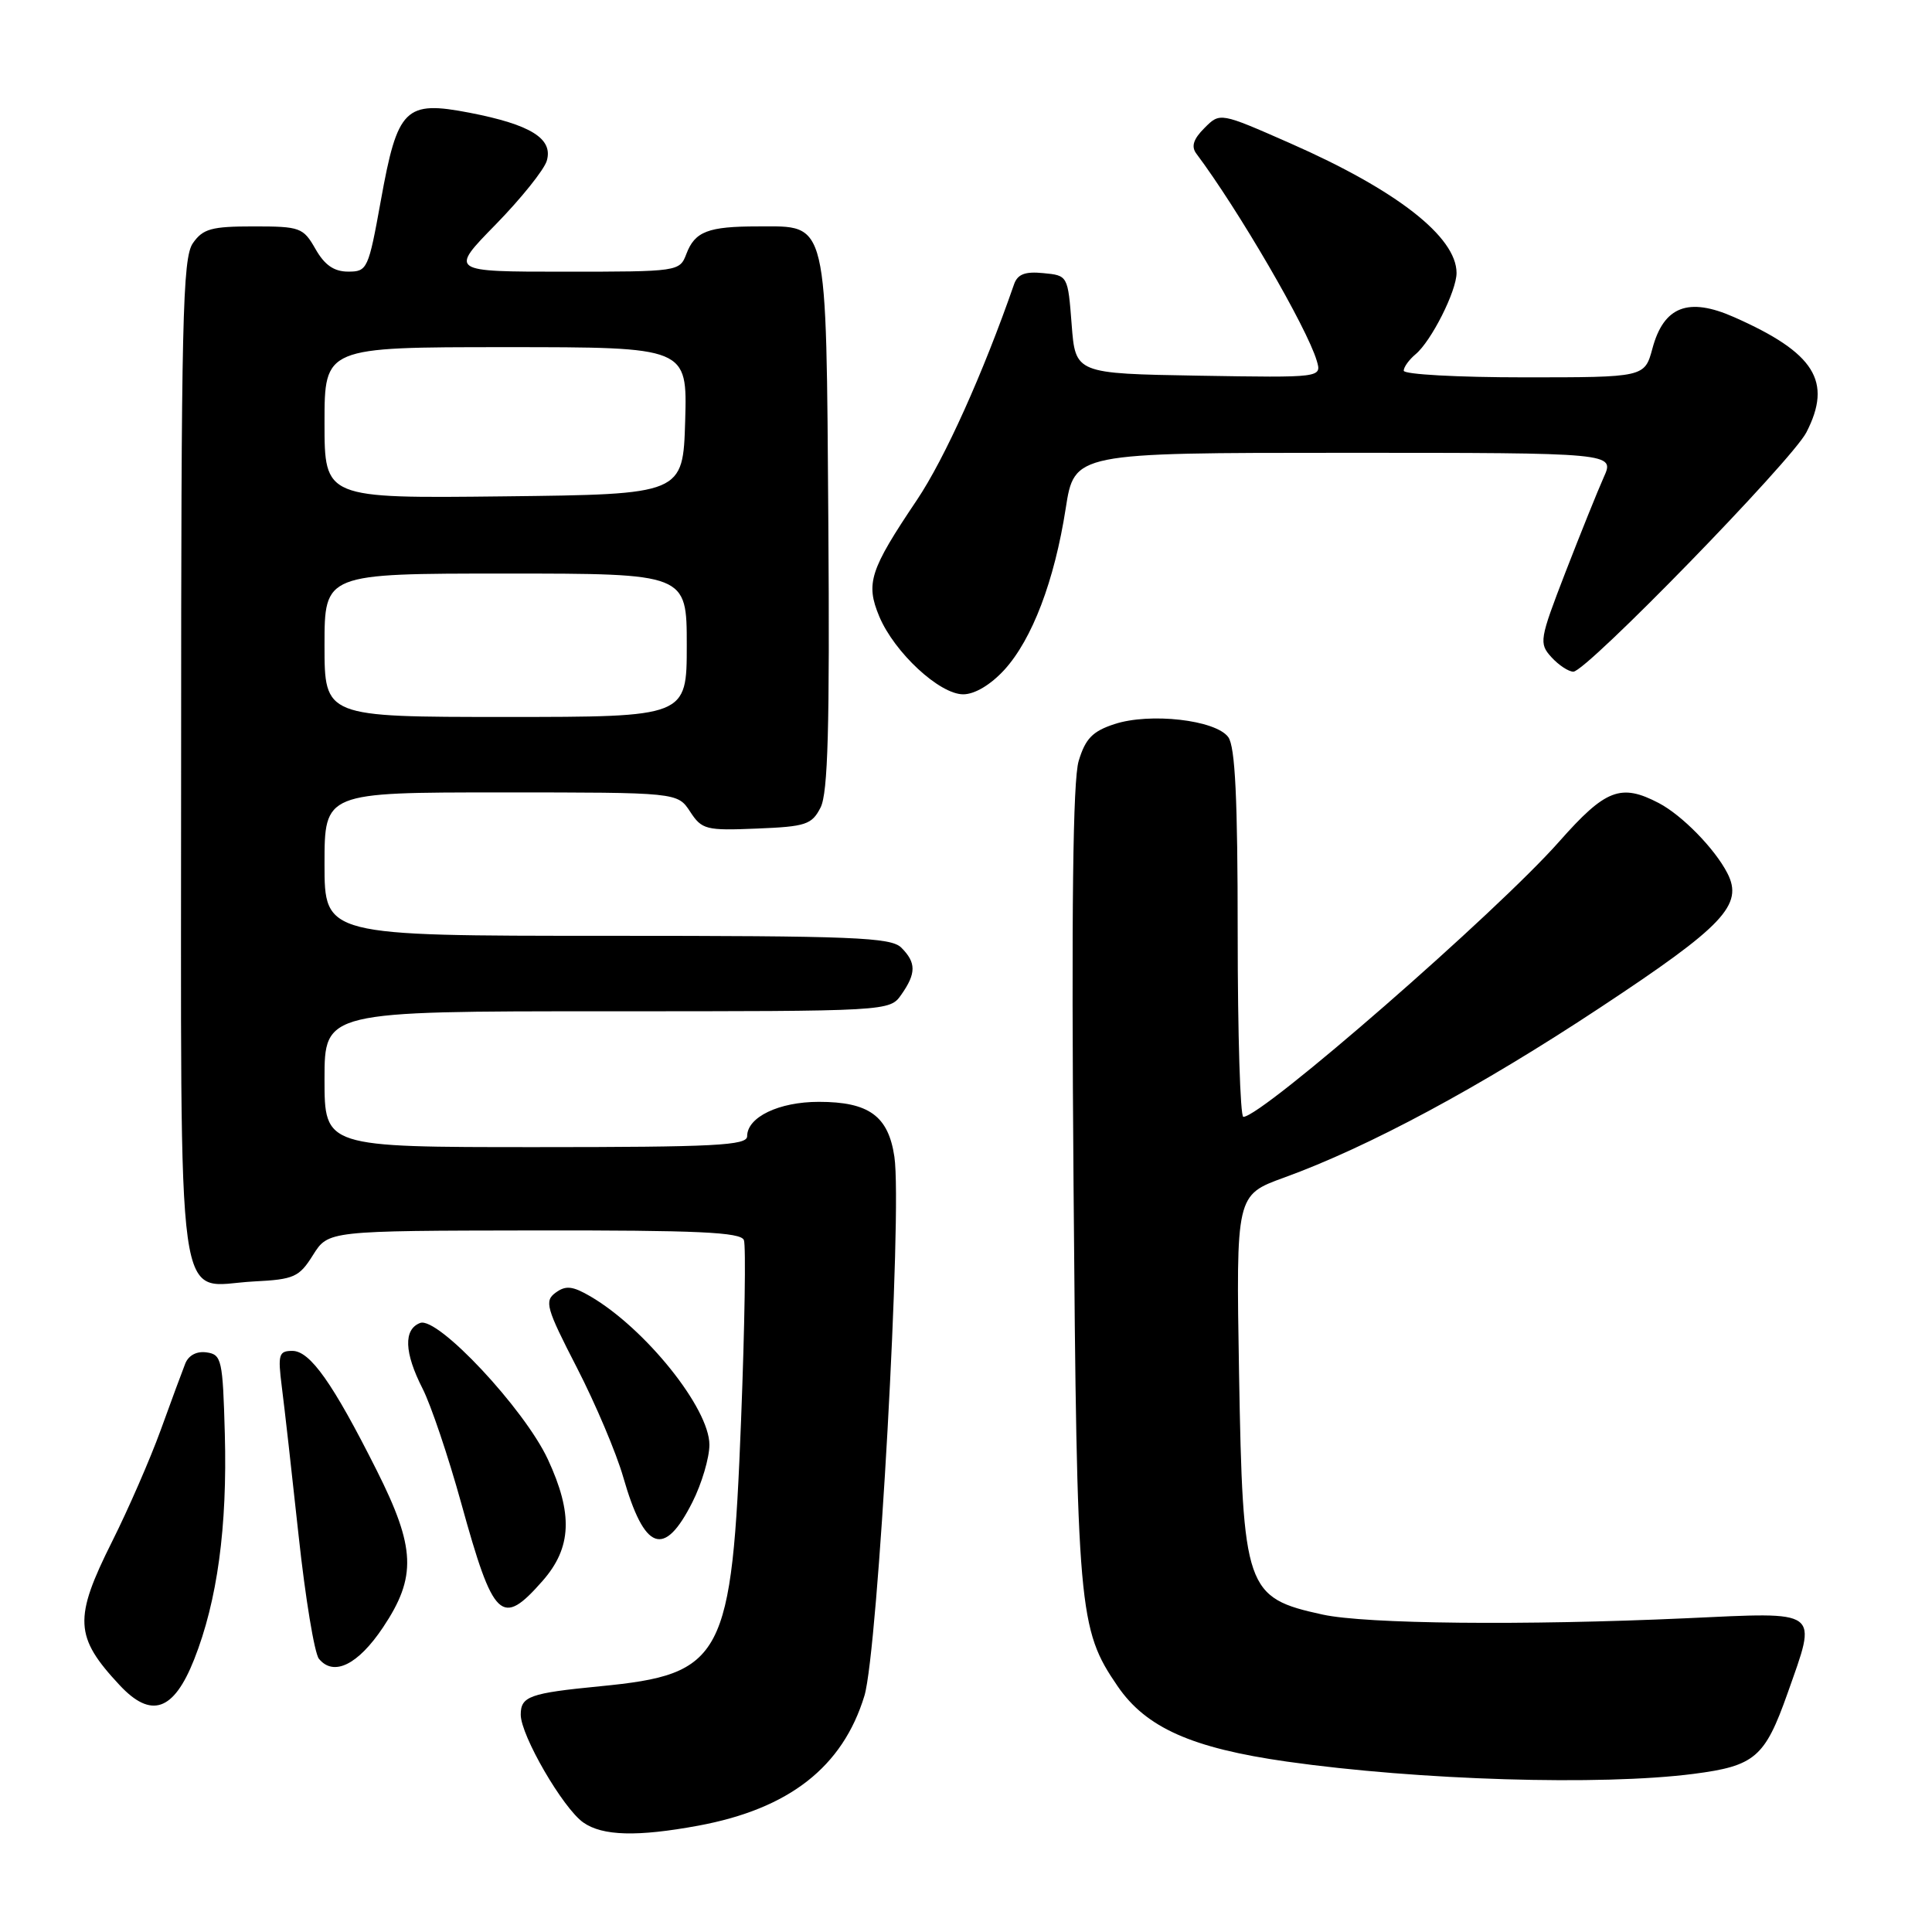 <?xml version="1.0" encoding="UTF-8" standalone="no"?>
<!DOCTYPE svg PUBLIC "-//W3C//DTD SVG 1.1//EN" "http://www.w3.org/Graphics/SVG/1.1/DTD/svg11.dtd" >
<svg xmlns="http://www.w3.org/2000/svg" xmlns:xlink="http://www.w3.org/1999/xlink" version="1.1" viewBox="0 0 256 256">
 <g >
 <path fill="currentColor"
d=" M 92.53 241.91 C 104.57 239.68 111.66 234.14 114.54 224.70 C 116.34 218.78 119.59 160.46 118.51 153.27 C 117.71 147.87 115.13 146.00 108.50 146.00 C 103.21 146.00 99.00 148.02 99.00 150.56 C 99.00 151.78 94.73 152.00 71.00 152.00 C 43.00 152.00 43.00 152.00 43.00 143.00 C 43.00 134.00 43.00 134.00 80.44 134.00 C 117.89 134.00 117.89 134.00 119.44 131.78 C 121.41 128.97 121.41 127.55 119.43 125.57 C 118.06 124.20 113.12 124.00 80.43 124.00 C 43.00 124.00 43.00 124.00 43.00 114.50 C 43.00 105.00 43.00 105.00 66.38 105.00 C 89.77 105.00 89.77 105.00 91.44 107.54 C 93.00 109.93 93.54 110.07 100.28 109.79 C 106.78 109.53 107.57 109.27 108.73 107.00 C 109.71 105.08 109.95 96.37 109.76 69.35 C 109.46 28.55 109.80 30.00 100.43 30.00 C 93.82 30.00 92.08 30.67 90.95 33.64 C 90.06 35.98 89.91 36.00 74.80 36.00 C 59.56 36.00 59.56 36.00 65.68 29.75 C 69.04 26.31 72.09 22.51 72.45 21.31 C 73.32 18.37 70.33 16.51 62.23 14.94 C 53.67 13.29 52.68 14.28 50.46 26.59 C 48.82 35.66 48.67 36.00 46.13 35.99 C 44.26 35.99 43.01 35.12 41.80 32.99 C 40.18 30.15 39.77 30.00 33.60 30.00 C 28.03 30.00 26.89 30.31 25.56 32.22 C 24.19 34.18 24.00 42.34 24.00 100.57 C 24.00 176.69 23.12 170.35 33.62 169.80 C 38.98 169.53 39.64 169.23 41.48 166.29 C 43.50 163.08 43.50 163.08 70.78 163.04 C 92.46 163.01 98.17 163.27 98.57 164.32 C 98.85 165.04 98.68 175.73 98.20 188.07 C 96.97 219.76 95.87 221.85 79.50 223.44 C 70.18 224.35 69.00 224.77 69.00 227.20 C 69.00 229.96 74.60 239.60 77.29 241.49 C 79.84 243.28 84.45 243.40 92.53 241.91 Z  M 224.39 235.05 C 232.54 234.00 233.85 232.87 236.85 224.40 C 240.82 213.13 241.46 213.60 223.37 214.43 C 201.99 215.40 180.98 215.19 175.26 213.94 C 165.04 211.71 164.68 210.65 164.18 181.92 C 163.78 158.35 163.78 158.35 170.14 156.04 C 181.34 151.98 196.08 144.06 212.03 133.51 C 228.42 122.69 231.05 119.90 228.88 115.69 C 227.22 112.46 222.88 108.02 219.80 106.41 C 214.77 103.78 212.74 104.57 206.62 111.49 C 198.33 120.88 167.26 147.96 164.75 147.99 C 164.34 148.00 164.00 137.06 164.00 123.69 C 164.00 105.82 163.67 98.93 162.75 97.67 C 161.08 95.39 152.36 94.40 147.66 95.95 C 144.76 96.90 143.82 97.88 142.93 100.83 C 142.16 103.39 141.96 120.46 142.25 157.01 C 142.70 213.50 142.90 215.85 148.09 223.43 C 151.85 228.93 157.93 231.63 170.51 233.42 C 187.99 235.90 212.11 236.63 224.39 235.05 Z  M 25.72 219.90 C 28.80 212.12 30.13 202.34 29.79 190.00 C 29.52 180.17 29.37 179.48 27.38 179.20 C 26.07 179.01 24.98 179.58 24.54 180.70 C 24.15 181.69 22.68 185.65 21.29 189.50 C 19.89 193.35 17.00 199.98 14.87 204.23 C 9.74 214.47 9.86 216.88 15.85 223.29 C 20.03 227.77 23.01 226.74 25.72 219.90 Z  M 50.75 215.64 C 55.23 208.94 55.07 205.09 49.91 194.82 C 44.11 183.28 41.09 179.00 38.74 179.00 C 36.94 179.00 36.80 179.47 37.34 183.75 C 37.68 186.36 38.68 195.25 39.57 203.50 C 40.46 211.75 41.67 219.08 42.26 219.80 C 44.21 222.18 47.43 220.60 50.75 215.64 Z  M 71.90 209.47 C 75.76 205.07 75.95 200.59 72.59 193.36 C 69.47 186.67 57.99 174.41 55.67 175.30 C 53.45 176.15 53.56 179.22 55.99 183.99 C 57.09 186.14 59.40 192.98 61.12 199.20 C 65.40 214.67 66.45 215.67 71.90 209.47 Z  M 91.75 199.04 C 92.99 196.58 94.00 193.16 94.00 191.44 C 94.00 186.61 85.52 176.04 78.24 171.78 C 75.87 170.40 74.97 170.30 73.63 171.28 C 72.11 172.39 72.36 173.30 76.44 181.22 C 78.91 186.02 81.67 192.54 82.58 195.72 C 85.40 205.54 88.00 206.48 91.75 199.04 Z  M 133.08 88.76 C 136.77 84.71 139.72 76.96 141.21 67.38 C 142.36 60.00 142.36 60.00 178.16 60.00 C 213.97 60.00 213.97 60.00 212.50 63.25 C 211.70 65.04 209.42 70.70 207.43 75.83 C 203.99 84.74 203.90 85.24 205.57 87.08 C 206.53 88.13 207.84 89.00 208.48 89.00 C 210.20 89.00 237.42 61.04 239.35 57.30 C 242.84 50.53 240.47 46.75 229.77 42.02 C 223.72 39.34 220.46 40.59 218.96 46.16 C 217.92 50.00 217.92 50.00 201.96 50.00 C 193.18 50.00 186.00 49.61 186.00 49.12 C 186.00 48.64 186.71 47.66 187.57 46.94 C 189.65 45.21 193.00 38.57 193.00 36.17 C 193.00 31.38 185.05 25.18 170.95 18.98 C 161.66 14.89 161.66 14.89 159.60 16.96 C 158.13 18.42 157.82 19.41 158.51 20.34 C 164.11 27.82 173.17 43.40 174.47 47.78 C 175.15 50.05 175.15 50.05 158.83 49.78 C 142.50 49.50 142.50 49.50 142.00 43.00 C 141.50 36.51 141.49 36.50 138.24 36.19 C 135.82 35.95 134.83 36.33 134.36 37.69 C 130.27 49.46 125.19 60.75 121.49 66.26 C 115.25 75.54 114.68 77.30 116.51 81.69 C 118.51 86.45 124.48 92.00 127.63 92.00 C 129.15 92.00 131.25 90.75 133.08 88.76 Z  M 43.00 85.50 C 43.00 76.00 43.00 76.00 67.00 76.00 C 91.00 76.00 91.00 76.00 91.00 85.50 C 91.00 95.00 91.00 95.00 67.00 95.00 C 43.00 95.00 43.00 95.00 43.00 85.50 Z  M 43.00 56.02 C 43.00 46.00 43.00 46.00 67.04 46.00 C 91.07 46.00 91.07 46.00 90.79 55.75 C 90.50 65.50 90.50 65.50 66.75 65.77 C 43.00 66.04 43.00 66.04 43.00 56.02 Z "/>
</g>
</svg>
